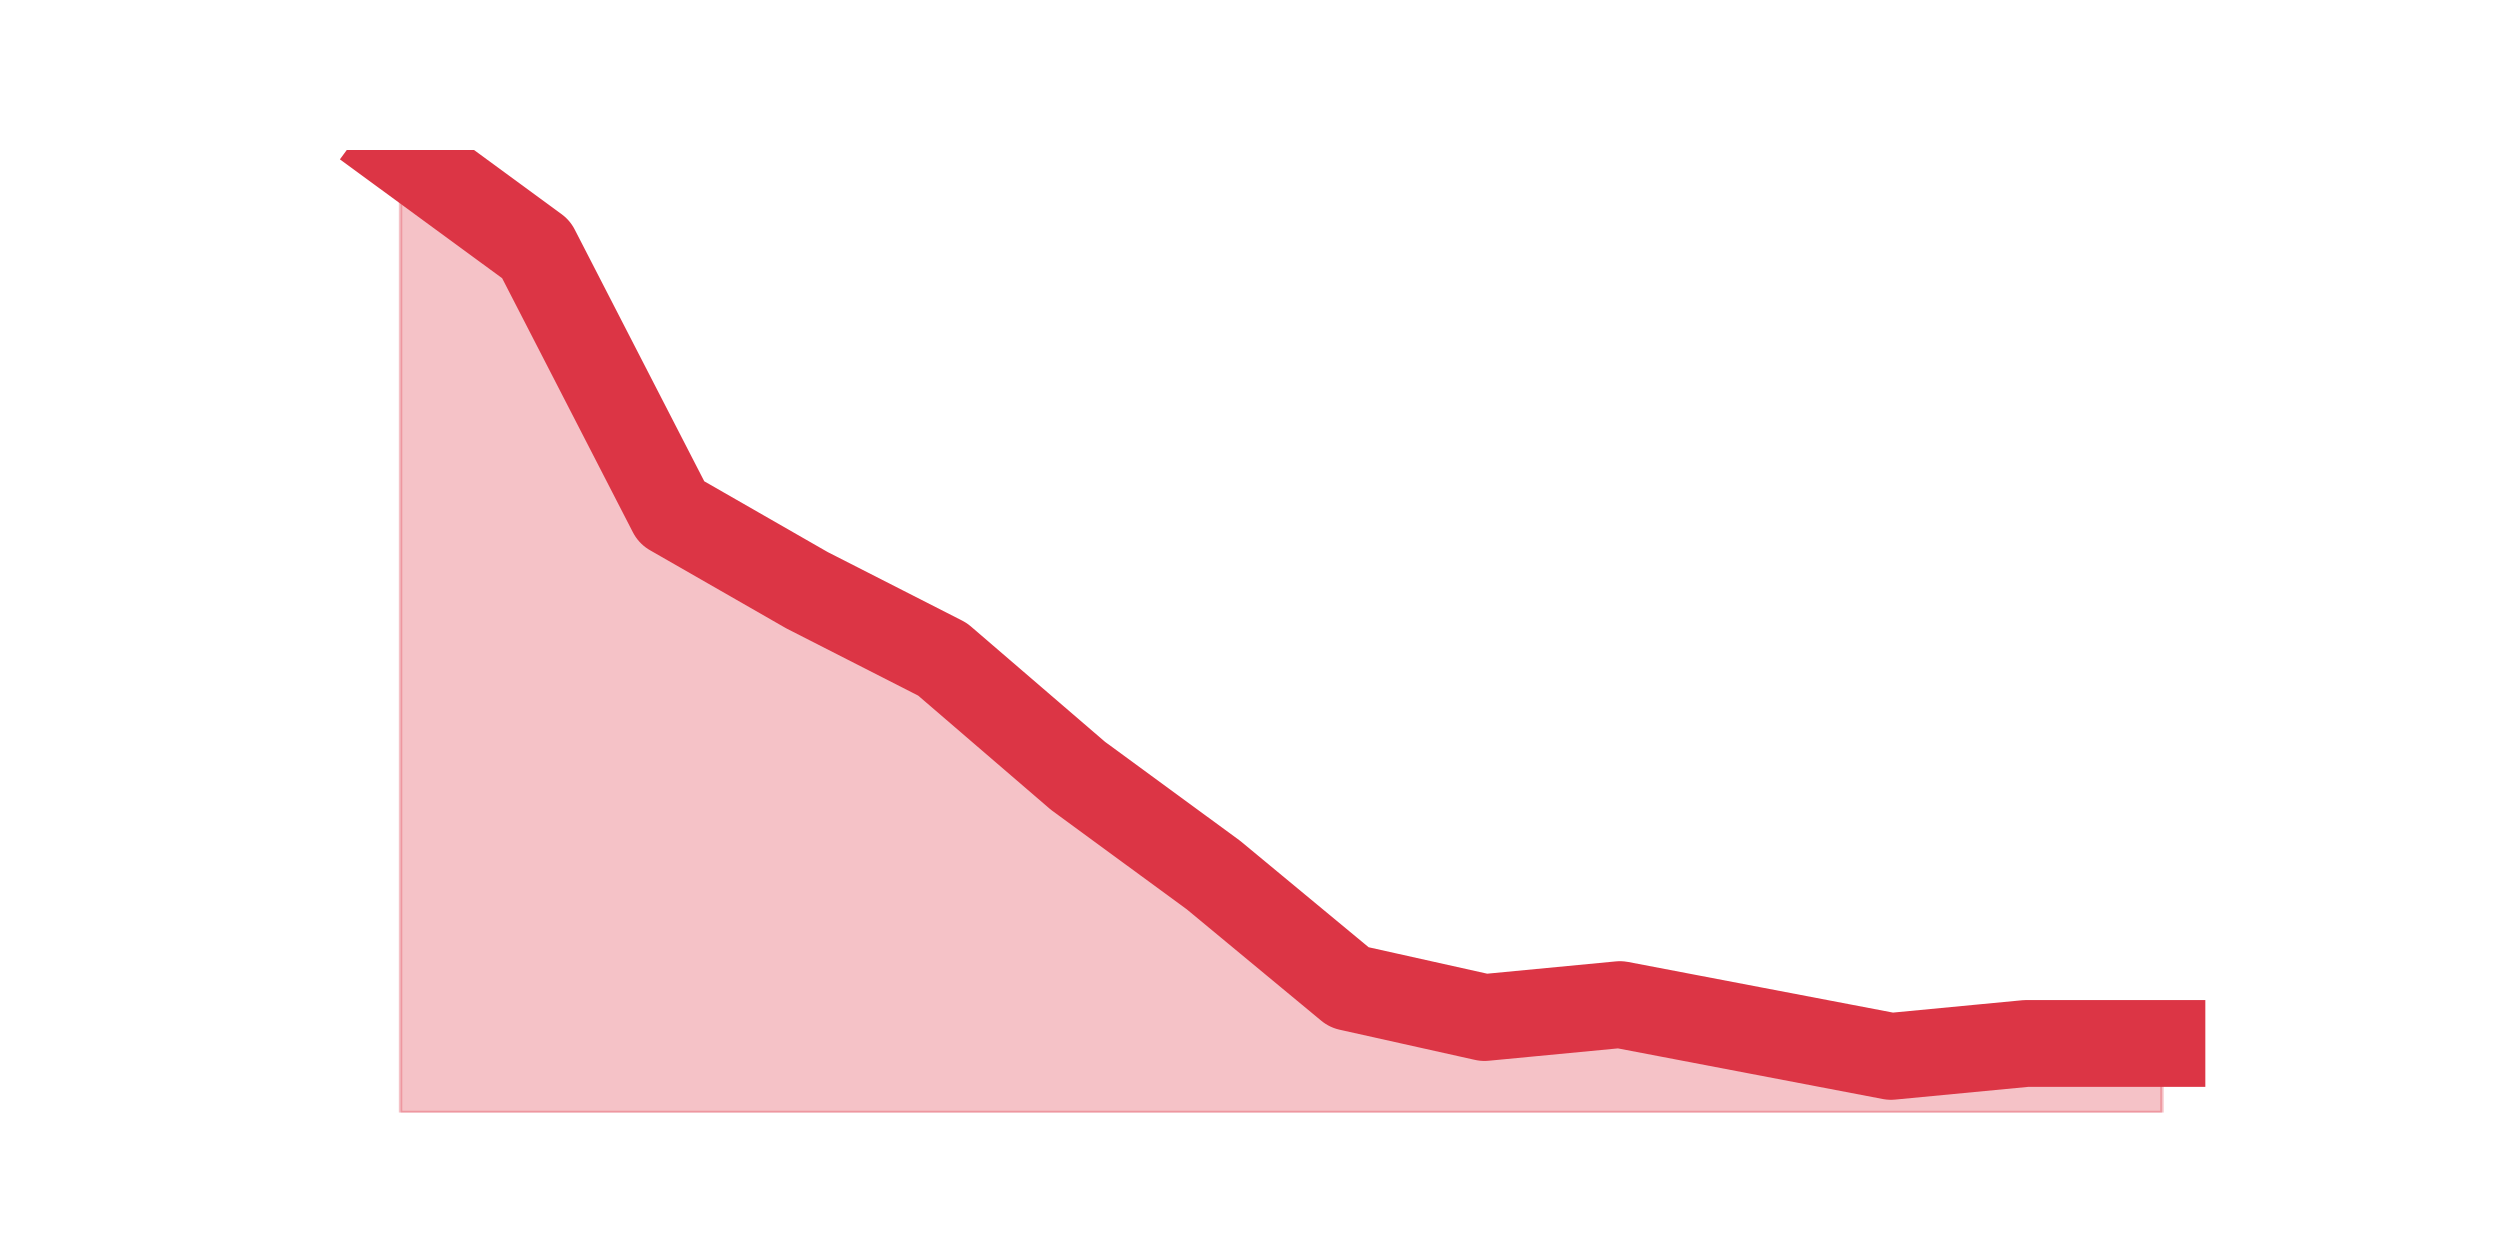 <?xml version="1.0" encoding="utf-8" standalone="no"?>
<!DOCTYPE svg PUBLIC "-//W3C//DTD SVG 1.1//EN"
  "http://www.w3.org/Graphics/SVG/1.1/DTD/svg11.dtd">
<svg height="360pt" version="1.1" viewBox="0 0 720 360" width="720pt" xmlns="http://www.w3.org/2000/svg" xmlns:xlink="http://www.w3.org/1999/xlink">
 <defs>
  <style type="text/css">*{stroke-linecap:butt;stroke-linejoin:round;}</style>
 </defs>
 <g id="figure_1">
  <g id="patch_1">
   <path d="M 0 360 
L 720 360 
L 720 0 
L 0 0 
z
" style="fill:none;"/>
  </g>
  <g id="axes_1">
   <g id="matplotlib.axis_1"/>
   <g id="matplotlib.axis_2"/>
   <g id="PolyCollection_1">
    <defs>
     <path d="M 115.364 -316.8 
L 115.364 -39.6 
L 154.385 -39.6 
L 193.406 -39.6 
L 232.427 -39.6 
L 271.448 -39.6 
L 310.469 -39.6 
L 349.49 -39.6 
L 388.51 -39.6 
L 427.531 -39.6 
L 466.552 -39.6 
L 505.573 -39.6 
L 544.594 -39.6 
L 583.615 -39.6 
L 622.636 -39.6 
L 622.636 -59.489 
L 622.636 -59.489 
L 583.615 -59.489 
L 544.594 -55.76 
L 505.573 -63.218 
L 466.552 -70.676 
L 427.531 -66.947 
L 388.51 -75.648 
L 349.49 -107.968 
L 310.469 -136.558 
L 271.448 -170.12 
L 232.427 -190.009 
L 193.406 -212.384 
L 154.385 -288.21 
L 115.364 -316.8 
z
" id="m82d994060c" style="stroke:#dc3545;stroke-opacity:0.3;"/>
    </defs>
    <g clip-path="url(#p9e30510244)">
     <use style="fill:#dc3545;fill-opacity:0.3;stroke:#dc3545;stroke-opacity:0.3;" x="0" xlink:href="#m82d994060c" y="360"/>
    </g>
   </g>
   <g id="line2d_1">
    <path clip-path="url(#p9e30510244)" d="M 115.364 43.2 
L 154.385 71.79 
L 193.406 147.616 
L 232.427 169.991 
L 271.448 189.88 
L 310.469 223.442 
L 349.49 252.032 
L 388.51 284.352 
L 427.531 293.053 
L 466.552 289.324 
L 505.573 296.782 
L 544.594 304.24 
L 583.615 300.511 
L 622.636 300.511 
" style="fill:none;stroke:#dc3545;stroke-linecap:square;stroke-width:25;"/>
   </g>
  </g>
 </g>
 <defs>
  <clipPath id="p9e30510244">
   <rect height="277.2" width="558" x="90" y="43.2"/>
  </clipPath>
 </defs>
</svg>
